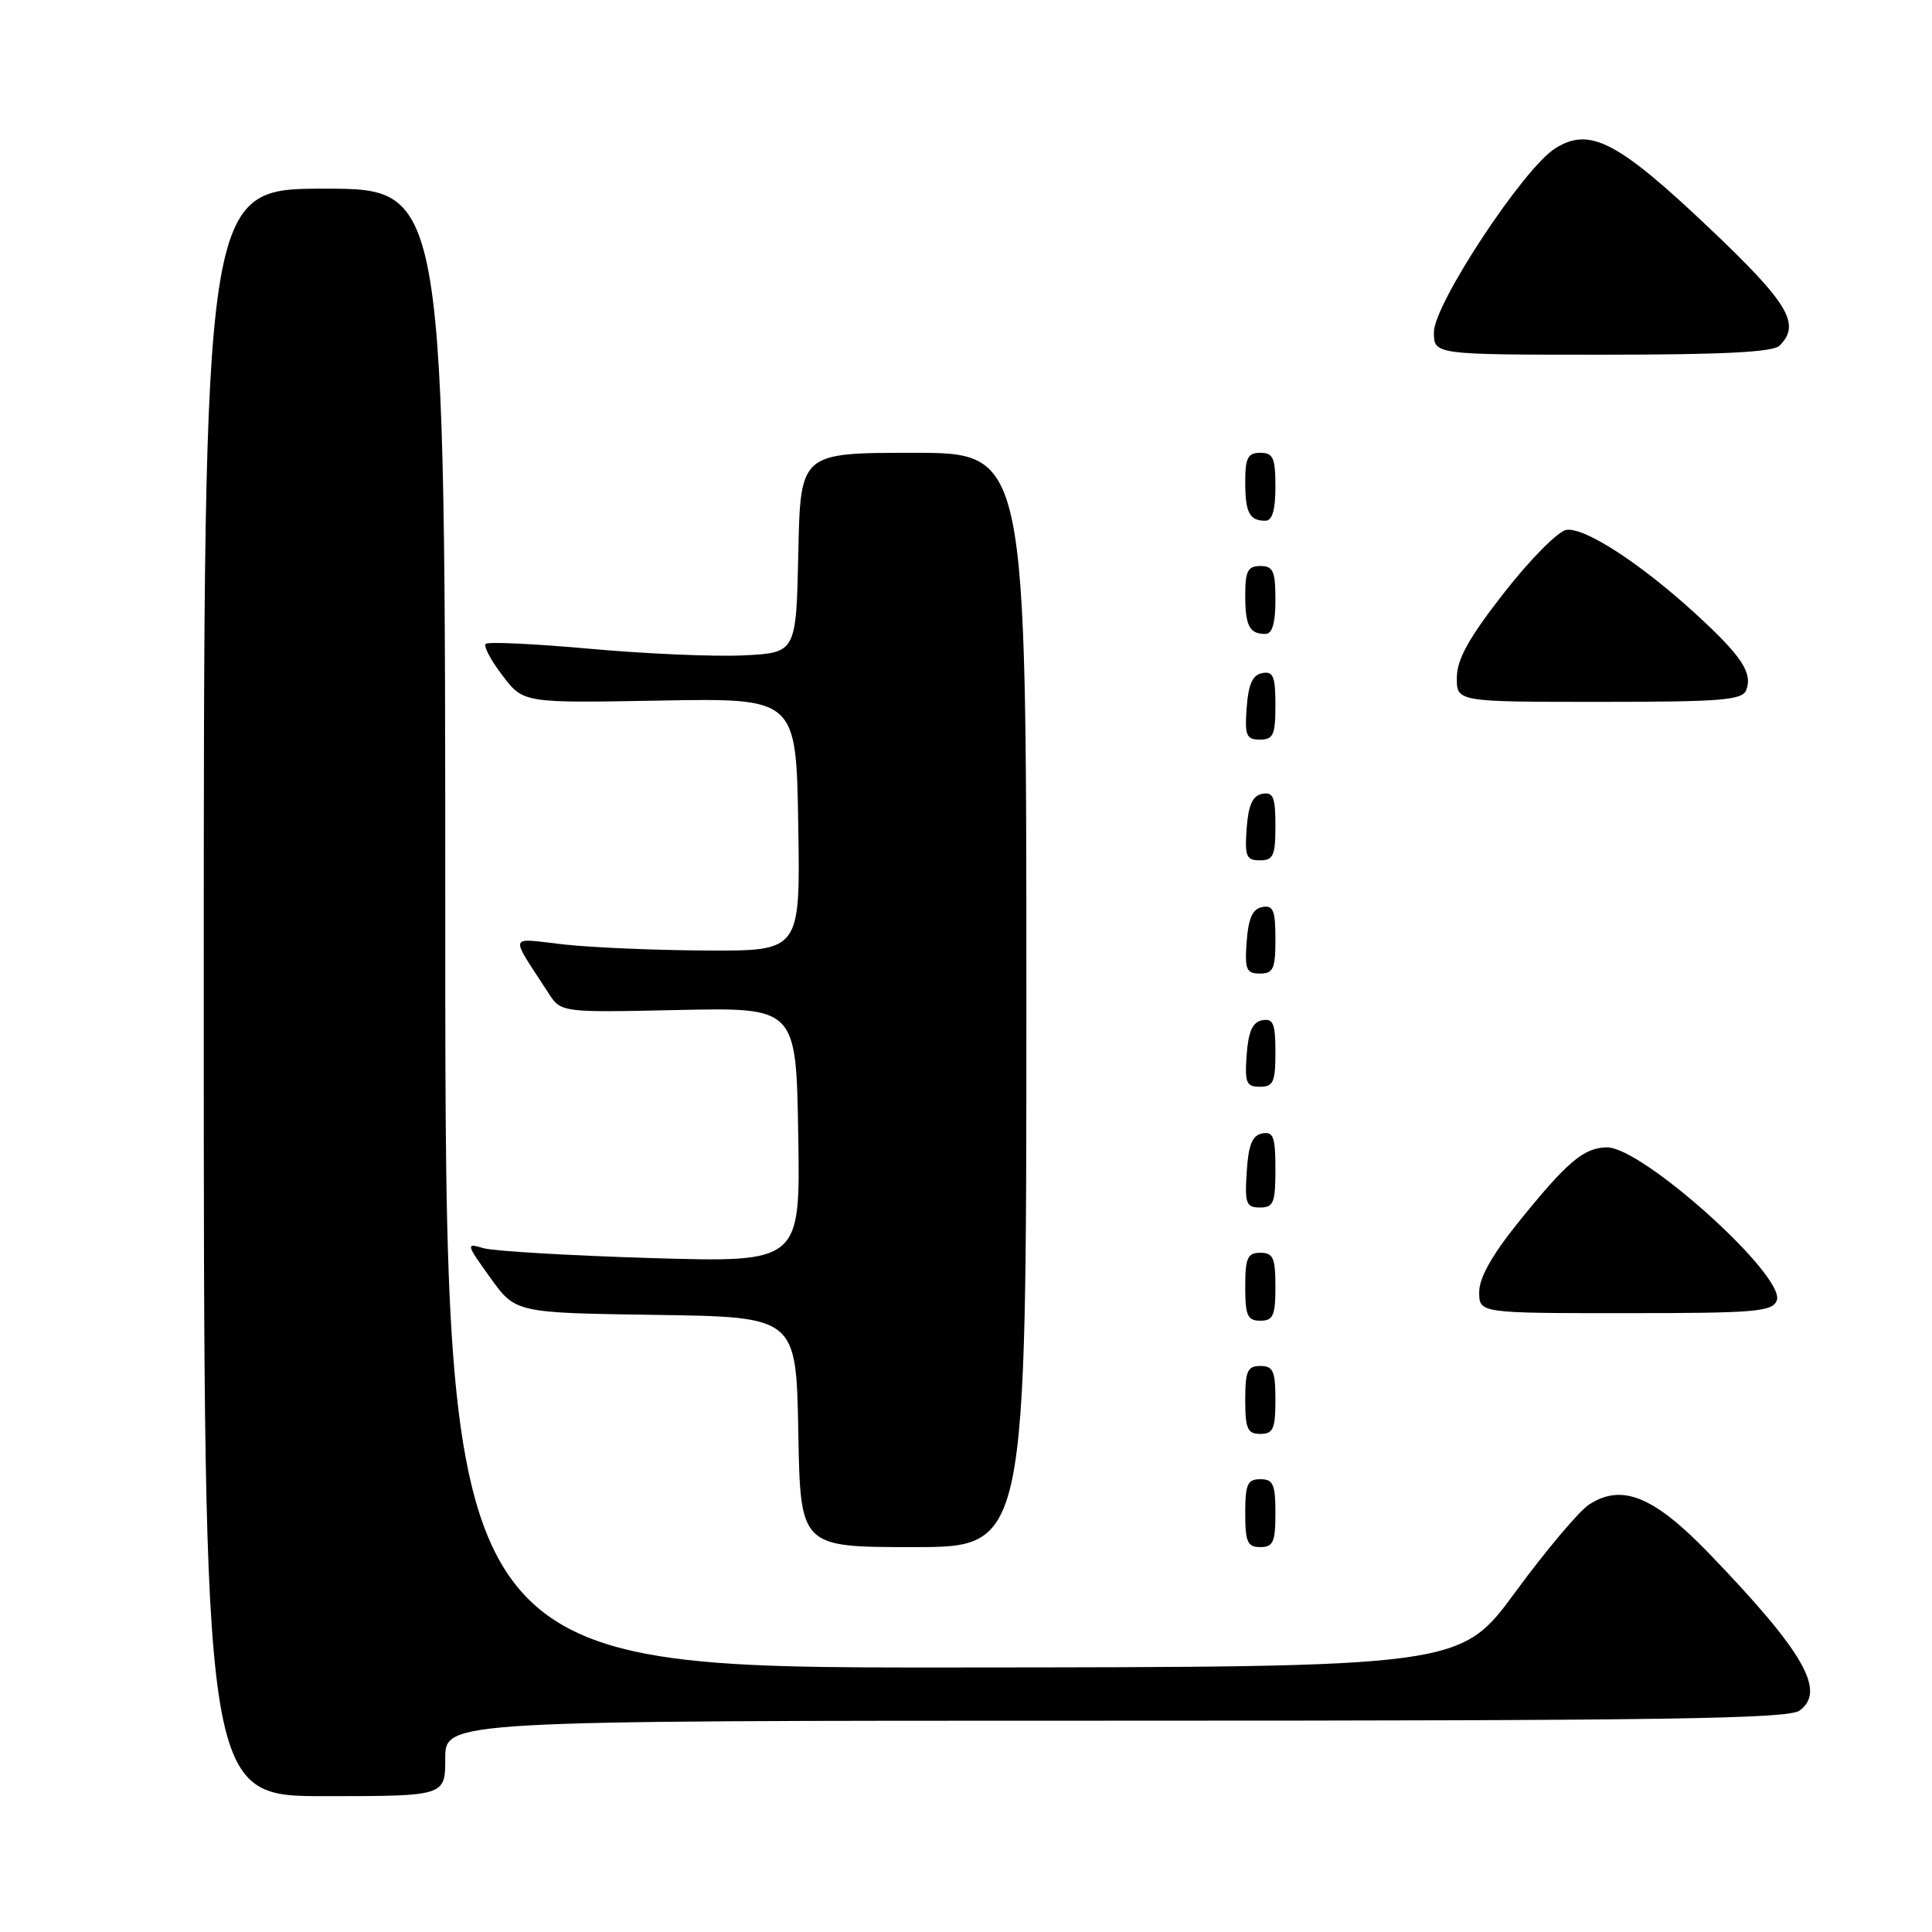 <?xml version="1.0" encoding="UTF-8" standalone="no"?>
<!DOCTYPE svg PUBLIC "-//W3C//DTD SVG 1.1//EN" "http://www.w3.org/Graphics/SVG/1.1/DTD/svg11.dtd" >
<svg xmlns="http://www.w3.org/2000/svg" xmlns:xlink="http://www.w3.org/1999/xlink" version="1.1" viewBox="0 0 256 256">
 <g >
 <path fill="currentColor"
d=" M 59.00 233.00 C 59.00 228.00 59.00 228.00 147.81 228.00 C 220.60 228.00 236.95 227.76 238.46 226.66 C 242.01 224.06 239.00 218.86 226.41 205.79 C 219.13 198.25 214.89 196.53 210.55 199.37 C 209.21 200.25 204.83 205.46 200.81 210.93 C 193.50 220.90 193.50 220.90 126.25 220.95 C 59.00 221.00 59.00 221.00 59.00 123.00 C 59.00 25.00 59.00 25.00 43.00 25.00 C 27.00 25.00 27.00 25.00 27.00 131.50 C 27.00 238.00 27.00 238.00 43.00 238.00 C 59.00 238.00 59.00 238.00 59.00 233.00 Z  M 136.00 132.50 C 136.00 60.00 136.00 60.00 121.03 60.00 C 106.06 60.00 106.06 60.00 105.78 73.25 C 105.50 86.50 105.50 86.50 98.50 86.84 C 94.65 87.03 85.52 86.63 78.20 85.97 C 70.89 85.31 64.65 85.01 64.35 85.32 C 64.05 85.62 65.05 87.51 66.58 89.51 C 69.36 93.16 69.36 93.16 87.43 92.83 C 105.50 92.50 105.50 92.50 105.77 109.25 C 106.05 126.00 106.05 126.00 93.77 125.95 C 87.02 125.92 78.47 125.56 74.77 125.15 C 67.22 124.31 67.47 123.54 72.67 131.58 C 74.34 134.17 74.34 134.17 89.92 133.83 C 105.50 133.50 105.50 133.50 105.77 150.40 C 106.05 167.29 106.05 167.29 86.27 166.70 C 75.40 166.37 65.41 165.78 64.07 165.39 C 61.71 164.69 61.74 164.81 64.97 169.31 C 68.31 173.96 68.31 173.96 86.90 174.23 C 105.50 174.50 105.50 174.50 105.78 189.75 C 106.05 205.00 106.05 205.00 121.03 205.00 C 136.00 205.00 136.00 205.00 136.00 132.50 Z  M 169.00 200.50 C 169.00 196.67 168.70 196.00 167.00 196.00 C 165.30 196.00 165.00 196.67 165.00 200.50 C 165.00 204.33 165.30 205.00 167.00 205.00 C 168.70 205.00 169.00 204.33 169.00 200.50 Z  M 169.00 185.50 C 169.00 181.67 168.70 181.00 167.00 181.00 C 165.30 181.00 165.00 181.67 165.00 185.50 C 165.00 189.33 165.30 190.00 167.00 190.00 C 168.70 190.00 169.00 189.33 169.00 185.50 Z  M 169.00 170.50 C 169.00 166.67 168.70 166.00 167.00 166.00 C 165.30 166.00 165.00 166.67 165.00 170.50 C 165.00 174.33 165.30 175.00 167.00 175.00 C 168.70 175.00 169.00 174.33 169.00 170.50 Z  M 235.43 172.32 C 236.66 169.12 217.61 151.97 212.91 152.03 C 209.85 152.08 207.66 153.94 201.20 161.95 C 197.71 166.28 196.00 169.32 196.00 171.20 C 196.00 174.00 196.00 174.00 215.39 174.00 C 232.63 174.00 234.86 173.81 235.43 172.32 Z  M 169.00 154.93 C 169.00 150.64 168.73 149.90 167.25 150.19 C 165.93 150.44 165.42 151.69 165.20 155.26 C 164.92 159.47 165.12 160.00 166.95 160.00 C 168.75 160.00 169.00 159.38 169.00 154.93 Z  M 169.00 139.43 C 169.00 135.61 168.71 134.91 167.25 135.19 C 165.97 135.43 165.42 136.66 165.19 139.76 C 164.92 143.47 165.14 144.00 166.94 144.00 C 168.72 144.00 169.00 143.38 169.00 139.43 Z  M 169.00 124.43 C 169.00 120.61 168.71 119.91 167.25 120.19 C 165.97 120.43 165.42 121.66 165.19 124.76 C 164.92 128.47 165.14 129.00 166.94 129.00 C 168.72 129.00 169.00 128.38 169.00 124.43 Z  M 169.00 109.43 C 169.00 105.61 168.71 104.91 167.25 105.19 C 165.97 105.43 165.42 106.66 165.19 109.76 C 164.92 113.47 165.14 114.00 166.94 114.00 C 168.72 114.00 169.00 113.38 169.00 109.43 Z  M 169.00 93.43 C 169.00 89.61 168.71 88.91 167.25 89.19 C 165.97 89.43 165.42 90.66 165.19 93.76 C 164.92 97.47 165.14 98.00 166.94 98.00 C 168.72 98.00 169.00 97.38 169.00 93.43 Z  M 231.39 91.43 C 232.26 89.15 230.76 86.90 224.62 81.28 C 217.33 74.62 209.99 69.86 207.56 70.21 C 206.47 70.37 202.77 74.10 199.33 78.50 C 194.66 84.48 193.07 87.32 193.04 89.75 C 193.00 93.00 193.00 93.00 211.89 93.00 C 228.15 93.00 230.87 92.78 231.39 91.43 Z  M 169.00 79.50 C 169.00 75.67 168.70 75.00 167.00 75.00 C 165.35 75.00 165.00 75.67 165.00 78.83 C 165.00 82.93 165.55 84.00 167.67 84.00 C 168.58 84.00 169.00 82.58 169.00 79.50 Z  M 169.00 64.50 C 169.00 60.67 168.70 60.00 167.00 60.00 C 165.35 60.00 165.00 60.67 165.00 63.83 C 165.00 67.93 165.55 69.00 167.67 69.00 C 168.58 69.00 169.00 67.58 169.00 64.50 Z  M 235.80 45.80 C 238.66 42.94 237.01 40.19 226.40 30.13 C 214.32 18.69 210.61 16.78 206.06 19.67 C 201.85 22.33 190.00 40.30 190.00 44.02 C 190.00 47.00 190.00 47.00 212.30 47.00 C 228.31 47.00 234.94 46.66 235.80 45.80 Z "/>
</g>
</svg>